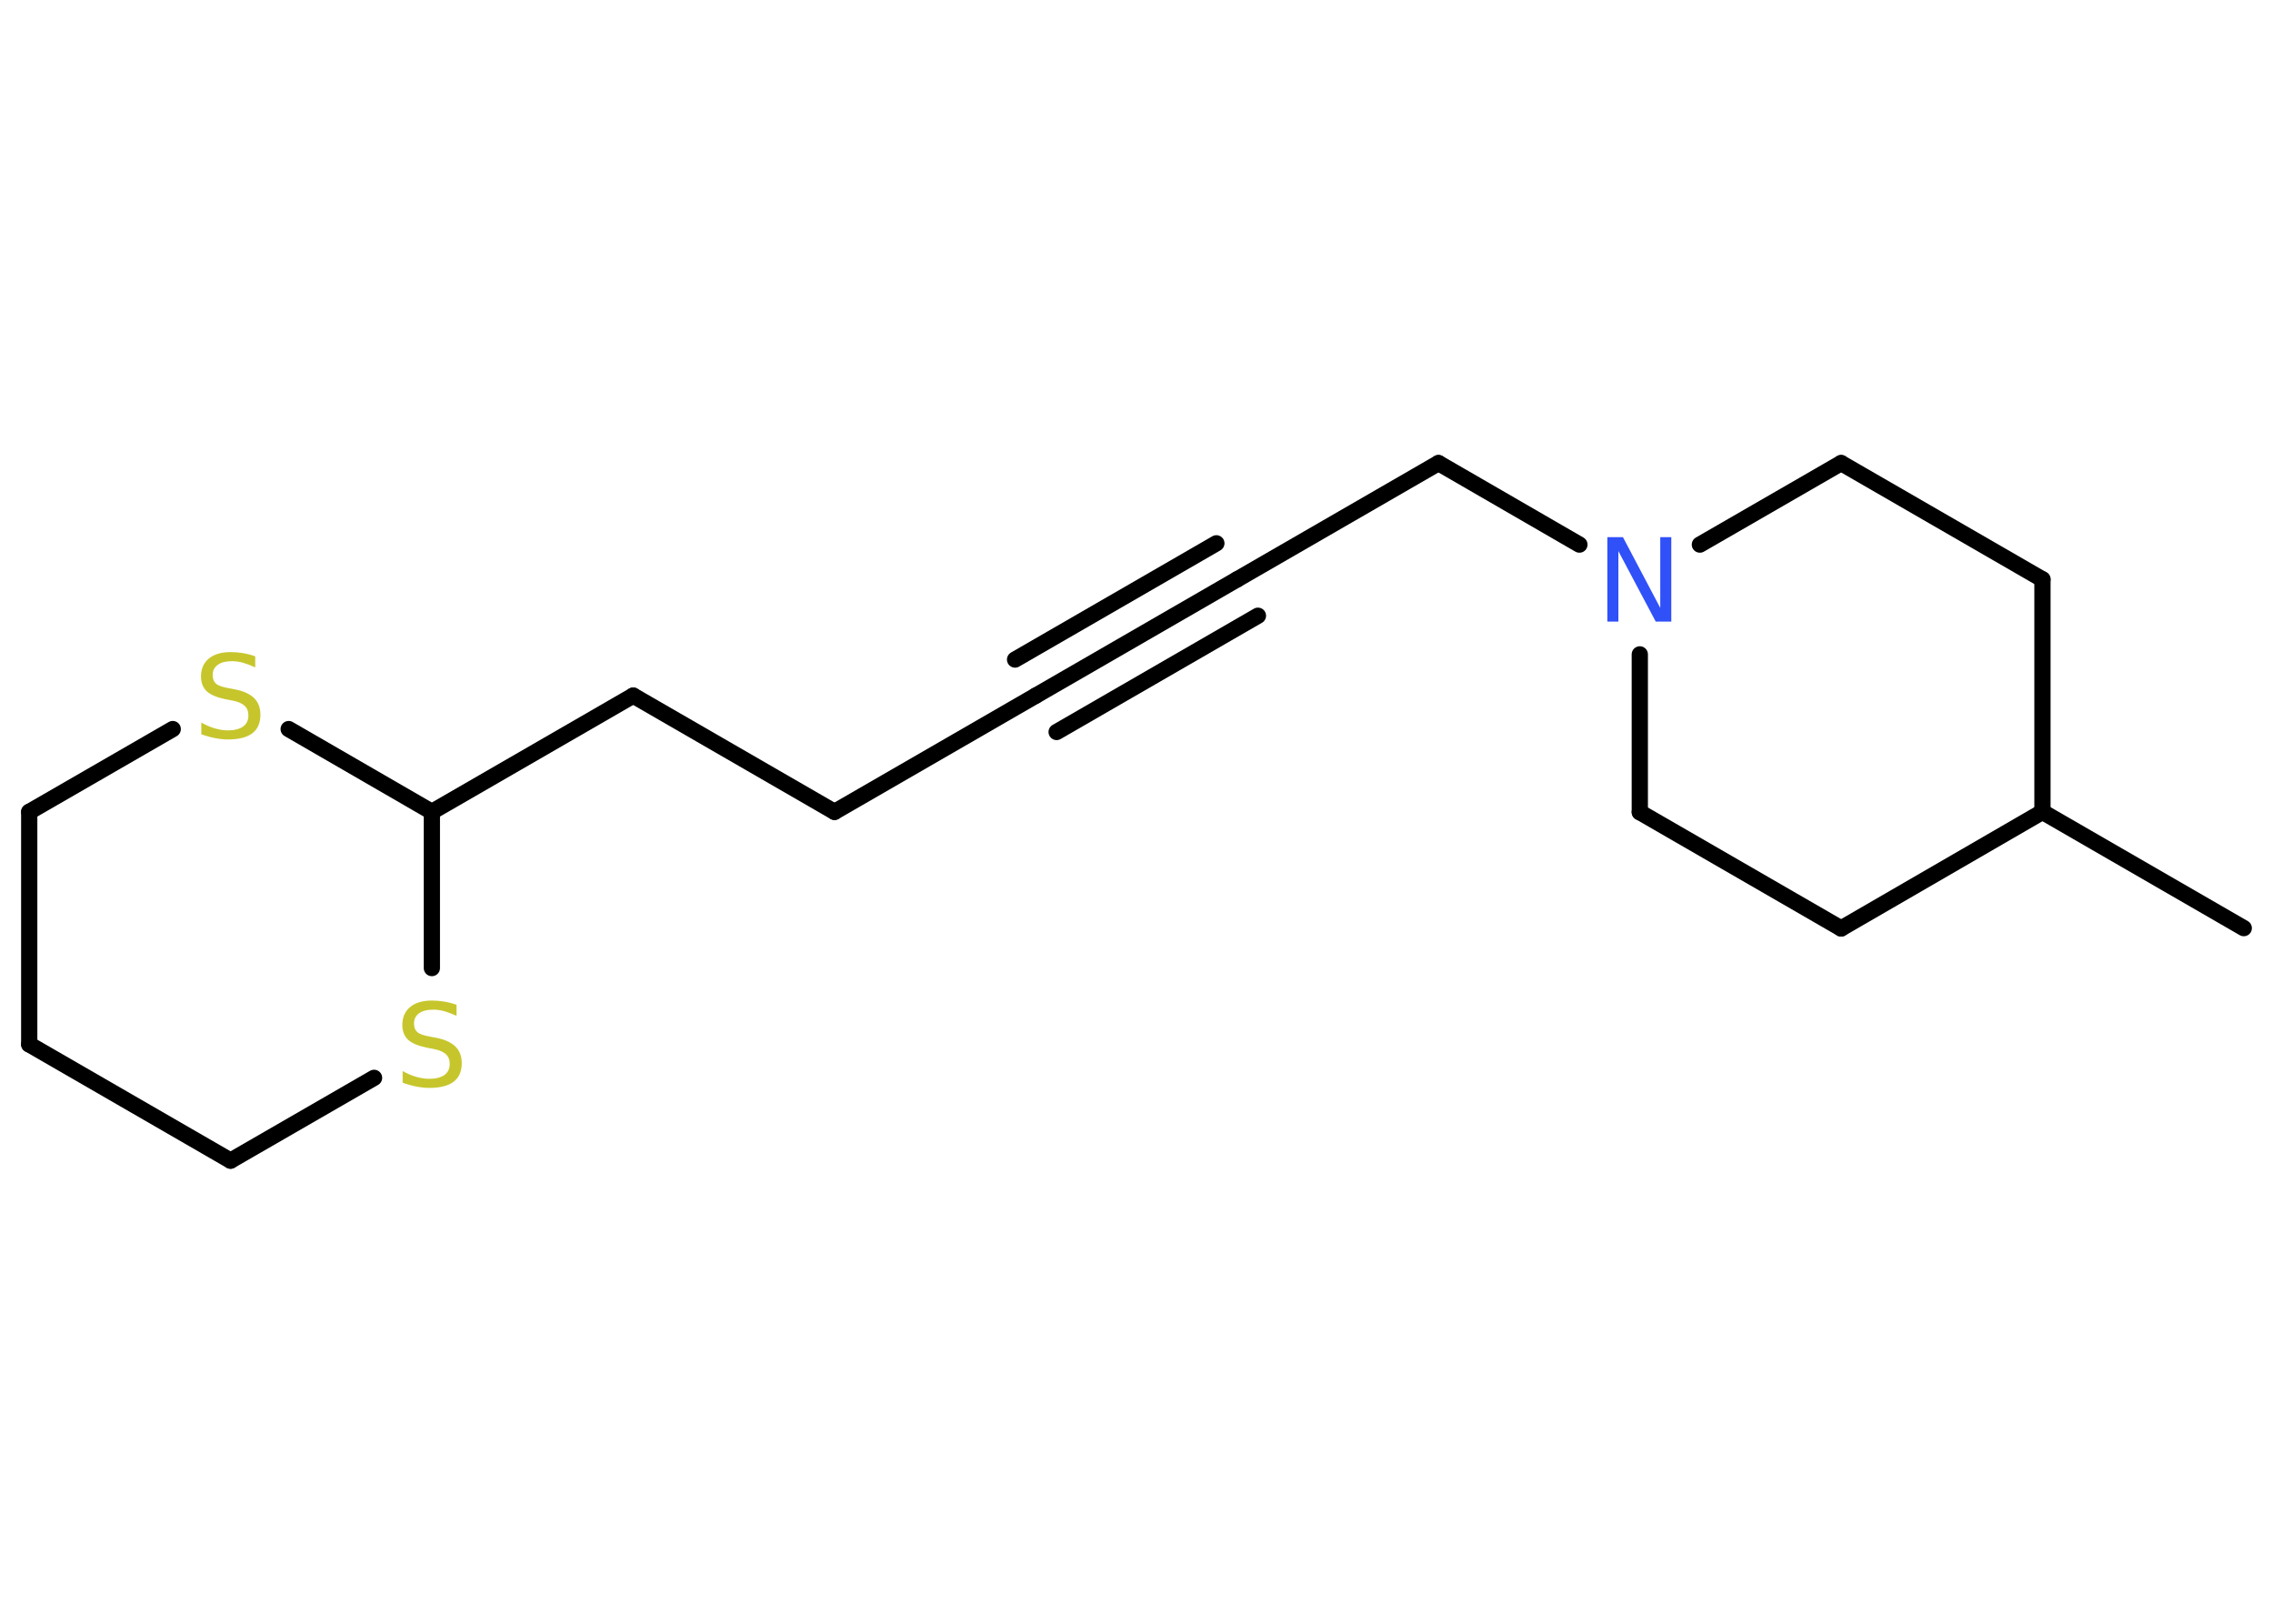 <?xml version='1.0' encoding='UTF-8'?>
<!DOCTYPE svg PUBLIC "-//W3C//DTD SVG 1.1//EN" "http://www.w3.org/Graphics/SVG/1.1/DTD/svg11.dtd">
<svg version='1.2' xmlns='http://www.w3.org/2000/svg' xmlns:xlink='http://www.w3.org/1999/xlink' width='70.0mm' height='50.0mm' viewBox='0 0 70.0 50.0'>
  <desc>Generated by the Chemistry Development Kit (http://github.com/cdk)</desc>
  <g stroke-linecap='round' stroke-linejoin='round' stroke='#000000' stroke-width='.5' fill='#C6C62C'>
    <rect x='.0' y='.0' width='70.0' height='50.0' fill='#FFFFFF' stroke='none'/>
    <g id='mol1' class='mol'>
      <line id='mol1bnd1' class='bond' x1='69.1' y1='28.58' x2='62.9' y2='25.0'/>
      <line id='mol1bnd2' class='bond' x1='62.9' y1='25.0' x2='62.9' y2='17.84'/>
      <line id='mol1bnd3' class='bond' x1='62.9' y1='17.84' x2='56.7' y2='14.26'/>
      <line id='mol1bnd4' class='bond' x1='56.7' y1='14.26' x2='52.35' y2='16.77'/>
      <line id='mol1bnd5' class='bond' x1='48.64' y1='16.77' x2='44.3' y2='14.26'/>
      <line id='mol1bnd6' class='bond' x1='44.3' y1='14.26' x2='38.1' y2='17.84'/>
      <g id='mol1bnd7' class='bond'>
        <line x1='38.1' y1='17.84' x2='31.9' y2='21.42'/>
        <line x1='38.74' y1='18.96' x2='32.54' y2='22.54'/>
        <line x1='37.46' y1='16.73' x2='31.26' y2='20.31'/>
      </g>
      <line id='mol1bnd8' class='bond' x1='31.9' y1='21.42' x2='25.7' y2='25.0'/>
      <line id='mol1bnd9' class='bond' x1='25.7' y1='25.0' x2='19.5' y2='21.42'/>
      <line id='mol1bnd10' class='bond' x1='19.5' y1='21.42' x2='13.3' y2='25.0'/>
      <line id='mol1bnd11' class='bond' x1='13.3' y1='25.0' x2='8.89' y2='22.45'/>
      <line id='mol1bnd12' class='bond' x1='5.32' y1='22.45' x2='.9' y2='25.0'/>
      <line id='mol1bnd13' class='bond' x1='.9' y1='25.0' x2='.9' y2='32.16'/>
      <line id='mol1bnd14' class='bond' x1='.9' y1='32.16' x2='7.1' y2='35.74'/>
      <line id='mol1bnd15' class='bond' x1='7.1' y1='35.74' x2='11.52' y2='33.19'/>
      <line id='mol1bnd16' class='bond' x1='13.3' y1='25.0' x2='13.3' y2='29.81'/>
      <line id='mol1bnd17' class='bond' x1='50.5' y1='20.15' x2='50.5' y2='25.01'/>
      <line id='mol1bnd18' class='bond' x1='50.5' y1='25.01' x2='56.7' y2='28.59'/>
      <line id='mol1bnd19' class='bond' x1='62.9' y1='25.0' x2='56.7' y2='28.59'/>
      <path id='mol1atm5' class='atom' d='M49.51 16.54h.47l1.15 2.18v-2.18h.34v2.6h-.48l-1.15 -2.17v2.17h-.34v-2.6z' stroke='none' fill='#3050F8'/>
      <path id='mol1atm12' class='atom' d='M7.86 20.21v.34q-.2 -.09 -.37 -.14q-.18 -.05 -.34 -.05q-.29 .0 -.44 .11q-.16 .11 -.16 .32q.0 .17 .1 .26q.1 .09 .39 .14l.21 .04q.39 .08 .58 .27q.19 .19 .19 .51q.0 .38 -.25 .57q-.25 .19 -.75 .19q-.18 .0 -.39 -.04q-.21 -.04 -.43 -.12v-.36q.21 .12 .42 .18q.21 .06 .4 .06q.3 .0 .47 -.12q.16 -.12 .16 -.34q.0 -.19 -.12 -.3q-.12 -.11 -.38 -.16l-.21 -.04q-.39 -.08 -.57 -.24q-.18 -.17 -.18 -.46q.0 -.35 .24 -.55q.24 -.2 .67 -.2q.18 .0 .37 .03q.19 .03 .39 .1z' stroke='none'/>
      <path id='mol1atm16' class='atom' d='M14.06 30.94v.34q-.2 -.09 -.37 -.14q-.18 -.05 -.34 -.05q-.29 .0 -.44 .11q-.16 .11 -.16 .32q.0 .17 .1 .26q.1 .09 .39 .14l.21 .04q.39 .08 .58 .27q.19 .19 .19 .51q.0 .38 -.25 .57q-.25 .19 -.75 .19q-.18 .0 -.39 -.04q-.21 -.04 -.43 -.12v-.36q.21 .12 .42 .18q.21 .06 .4 .06q.3 .0 .47 -.12q.16 -.12 .16 -.34q.0 -.19 -.12 -.3q-.12 -.11 -.38 -.16l-.21 -.04q-.39 -.08 -.57 -.24q-.18 -.17 -.18 -.46q.0 -.35 .24 -.55q.24 -.2 .67 -.2q.18 .0 .37 .03q.19 .03 .39 .1z' stroke='none'/>
    </g>
  </g>
</svg>
